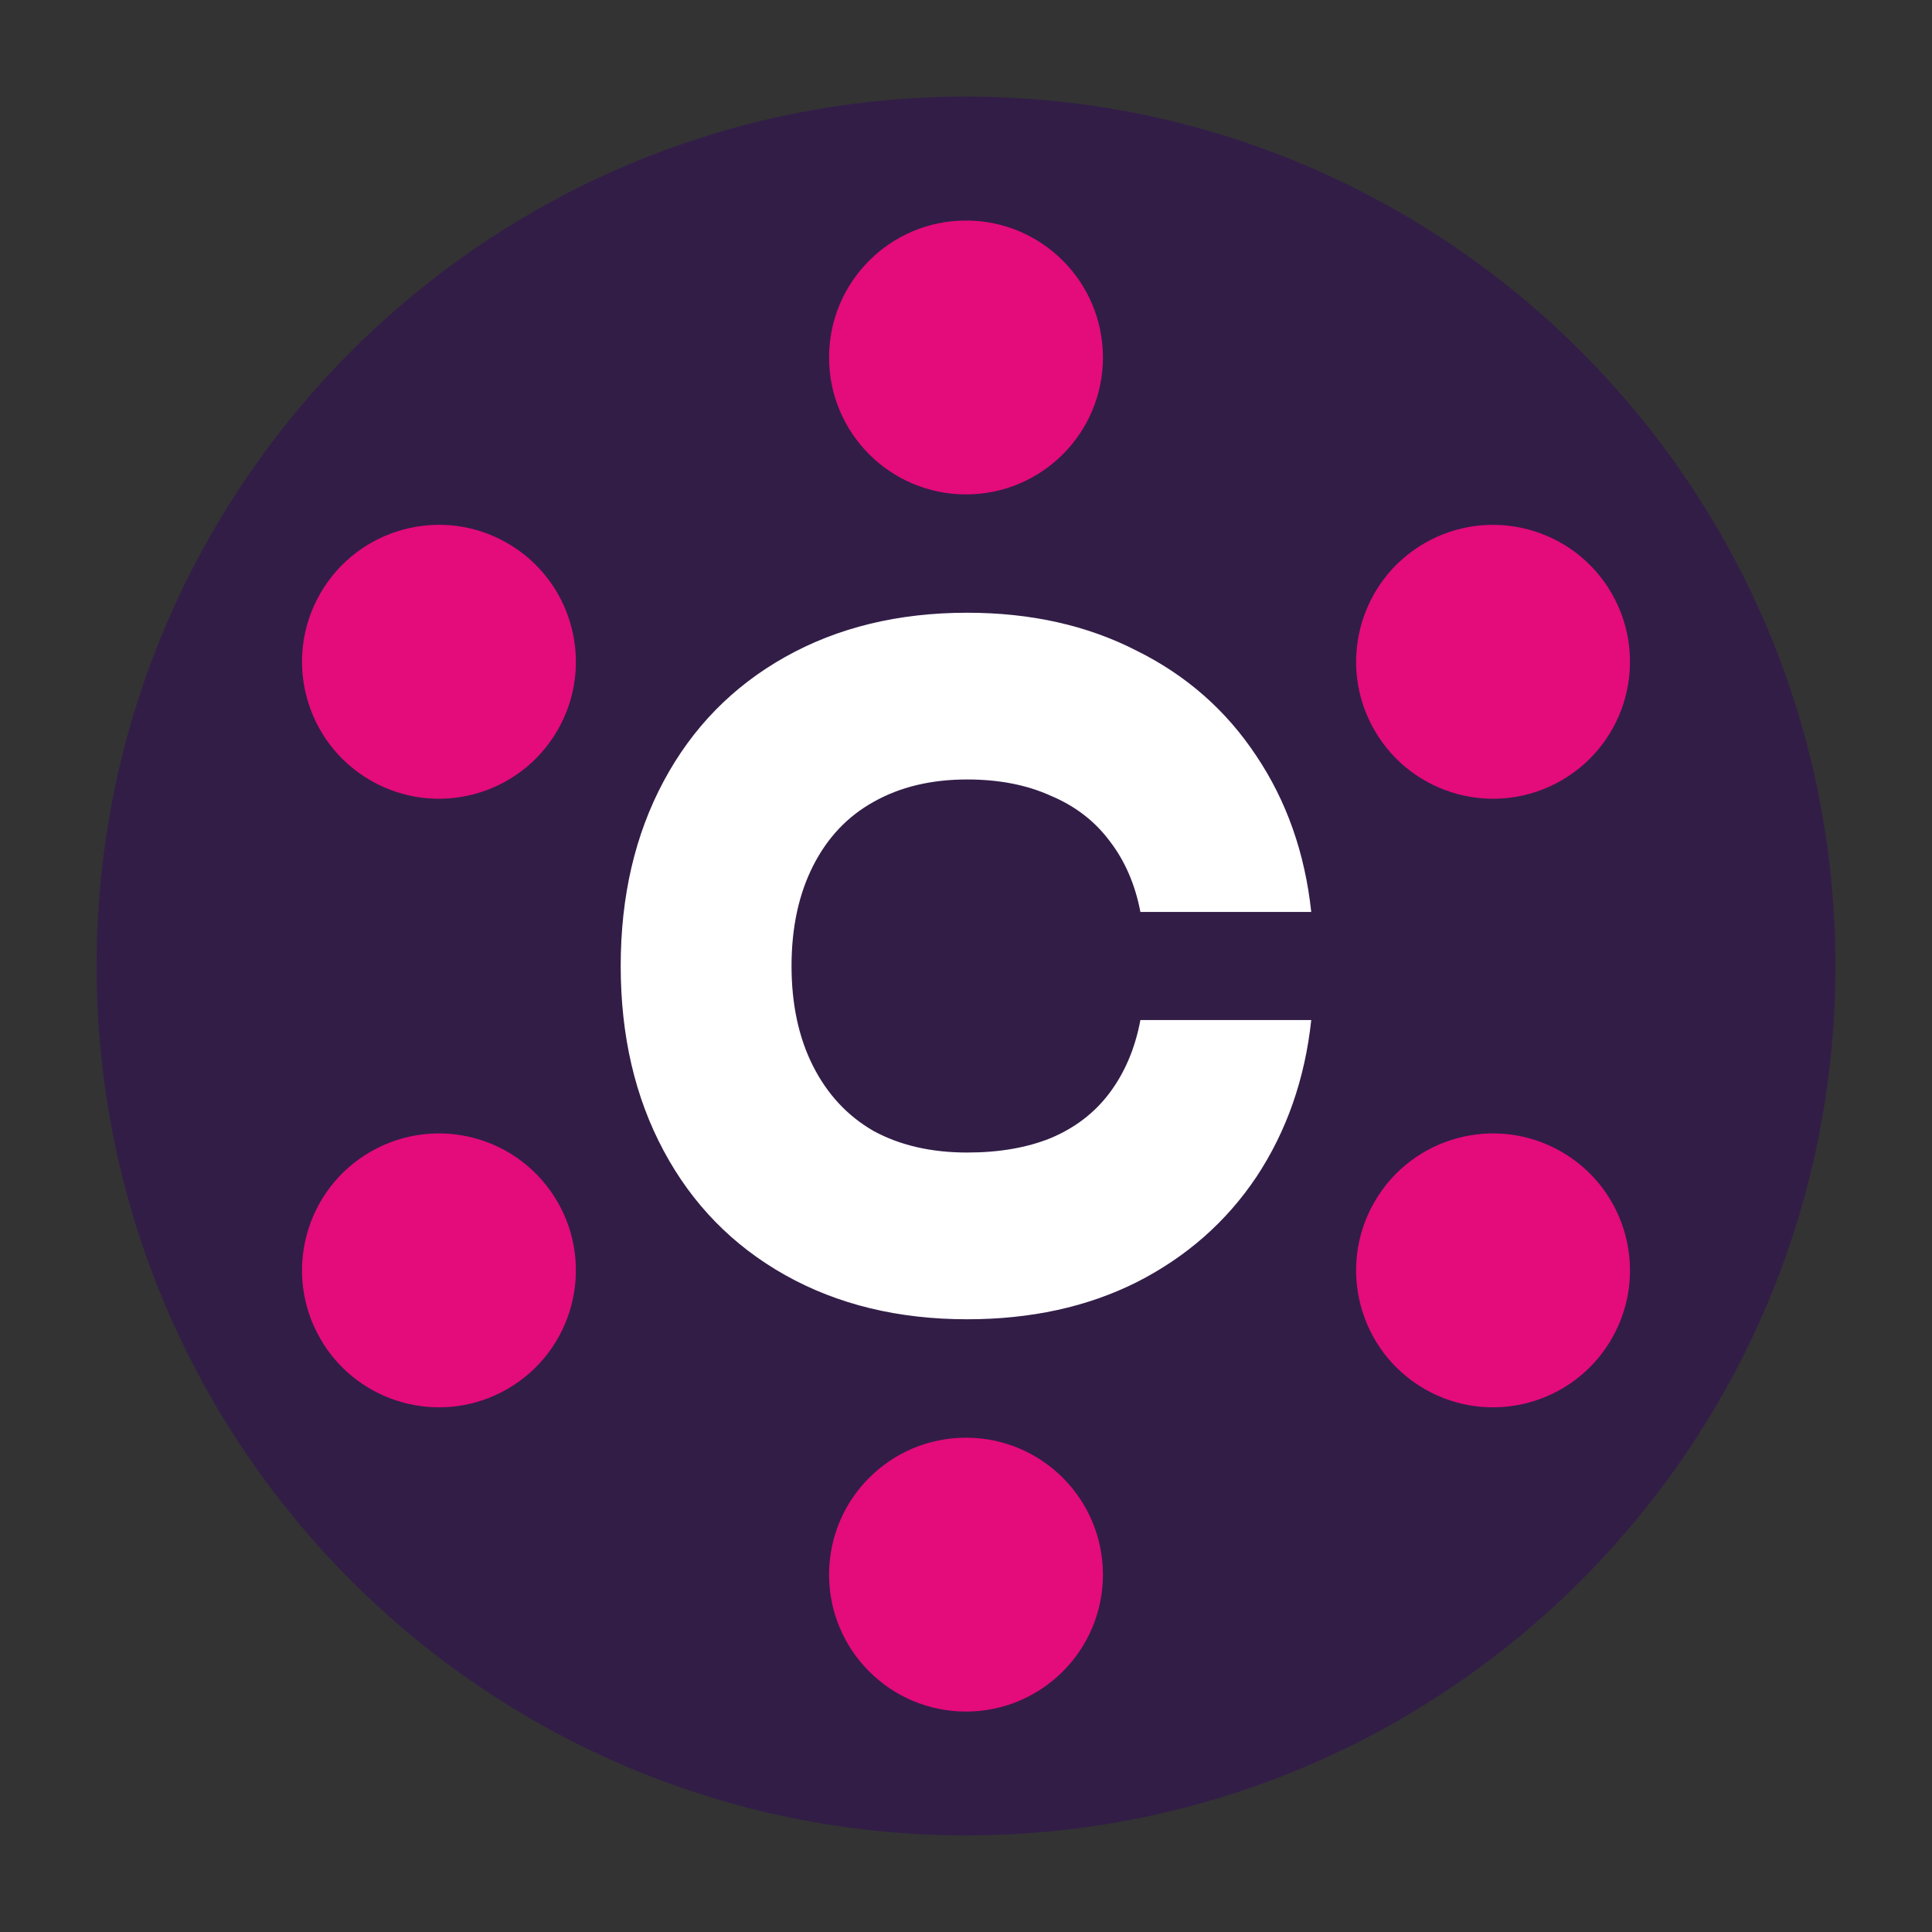 <svg width="40" height="40" viewBox="0 0 40 40" fill="none" xmlns="http://www.w3.org/2000/svg">
<rect x="0" y="0" width="40" height="40" fill="#333333" stroke="none"/>
<path d="M20 38C29.941 38 38 29.941 38 20C38 10.059 29.941 2 20 2C10.059 2 2 10.059 2 20C2 29.941 10.059 38 20 38Z" fill="#321D47"/>
<path d="M22.835 7.401C22.835 8.967 21.566 10.236 20 10.236C18.434 10.236 17.165 8.967 17.165 7.401C17.165 5.835 18.434 4.566 20 4.566C21.566 4.566 22.835 5.835 22.835 7.401Z" fill="#E40B7B"/>
<path d="M22.835 32.601C22.835 34.166 21.566 35.436 20 35.436C18.434 35.436 17.165 34.166 17.165 32.601C17.165 31.035 18.434 29.766 20 29.766C21.566 29.766 22.835 31.035 22.835 32.601Z" fill="#E40B7B"/>
<path d="M32.329 16.157C30.973 16.94 29.24 16.475 28.457 15.119C27.674 13.763 28.139 12.029 29.494 11.246C30.85 10.464 32.584 10.928 33.367 12.284C34.15 13.64 33.685 15.374 32.329 16.157Z" fill="#E40B7B"/>
<path d="M10.506 28.757C9.15 29.54 7.416 29.075 6.633 27.719C5.85 26.363 6.315 24.629 7.671 23.846C9.027 23.064 10.76 23.528 11.543 24.884C12.326 26.24 11.861 27.974 10.506 28.757Z" fill="#E40B7B"/>
<path d="M7.671 16.157C9.027 16.94 10.76 16.475 11.543 15.119C12.326 13.763 11.861 12.029 10.506 11.246C9.15 10.463 7.416 10.928 6.633 12.284C5.85 13.64 6.315 15.374 7.671 16.157Z" fill="#E40B7B"/>
<path d="M29.494 28.757C30.85 29.54 32.584 29.075 33.367 27.719C34.15 26.363 33.685 24.629 32.329 23.846C30.973 23.064 29.24 23.528 28.457 24.884C27.674 26.24 28.138 27.974 29.494 28.757Z" fill="#E40B7B"/>
<path d="M27.148 21.119C27.017 22.338 26.638 23.421 26.013 24.366C25.388 25.299 24.56 26.026 23.529 26.549C22.509 27.059 21.341 27.314 20.024 27.314C18.599 27.314 17.343 27.009 16.257 26.4C15.171 25.79 14.332 24.932 13.74 23.825C13.147 22.718 12.851 21.443 12.851 20C12.851 18.557 13.147 17.282 13.74 16.175C14.332 15.068 15.171 14.21 16.257 13.601C17.343 12.991 18.599 12.686 20.024 12.686C21.341 12.686 22.509 12.947 23.529 13.47C24.56 13.98 25.388 14.707 26.013 15.653C26.638 16.586 27.017 17.662 27.148 18.881H23.611C23.501 18.308 23.288 17.817 22.97 17.407C22.662 16.996 22.256 16.685 21.752 16.474C21.258 16.25 20.683 16.138 20.024 16.138C19.279 16.138 18.631 16.293 18.083 16.604C17.546 16.903 17.129 17.344 16.833 17.929C16.537 18.514 16.388 19.204 16.388 20C16.388 20.796 16.537 21.486 16.833 22.071C17.129 22.656 17.546 23.104 18.083 23.414C18.631 23.713 19.279 23.862 20.024 23.862C20.683 23.862 21.258 23.763 21.752 23.564C22.256 23.352 22.662 23.041 22.97 22.631C23.288 22.208 23.501 21.704 23.611 21.119H27.148Z" fill="white"/>
</svg>
